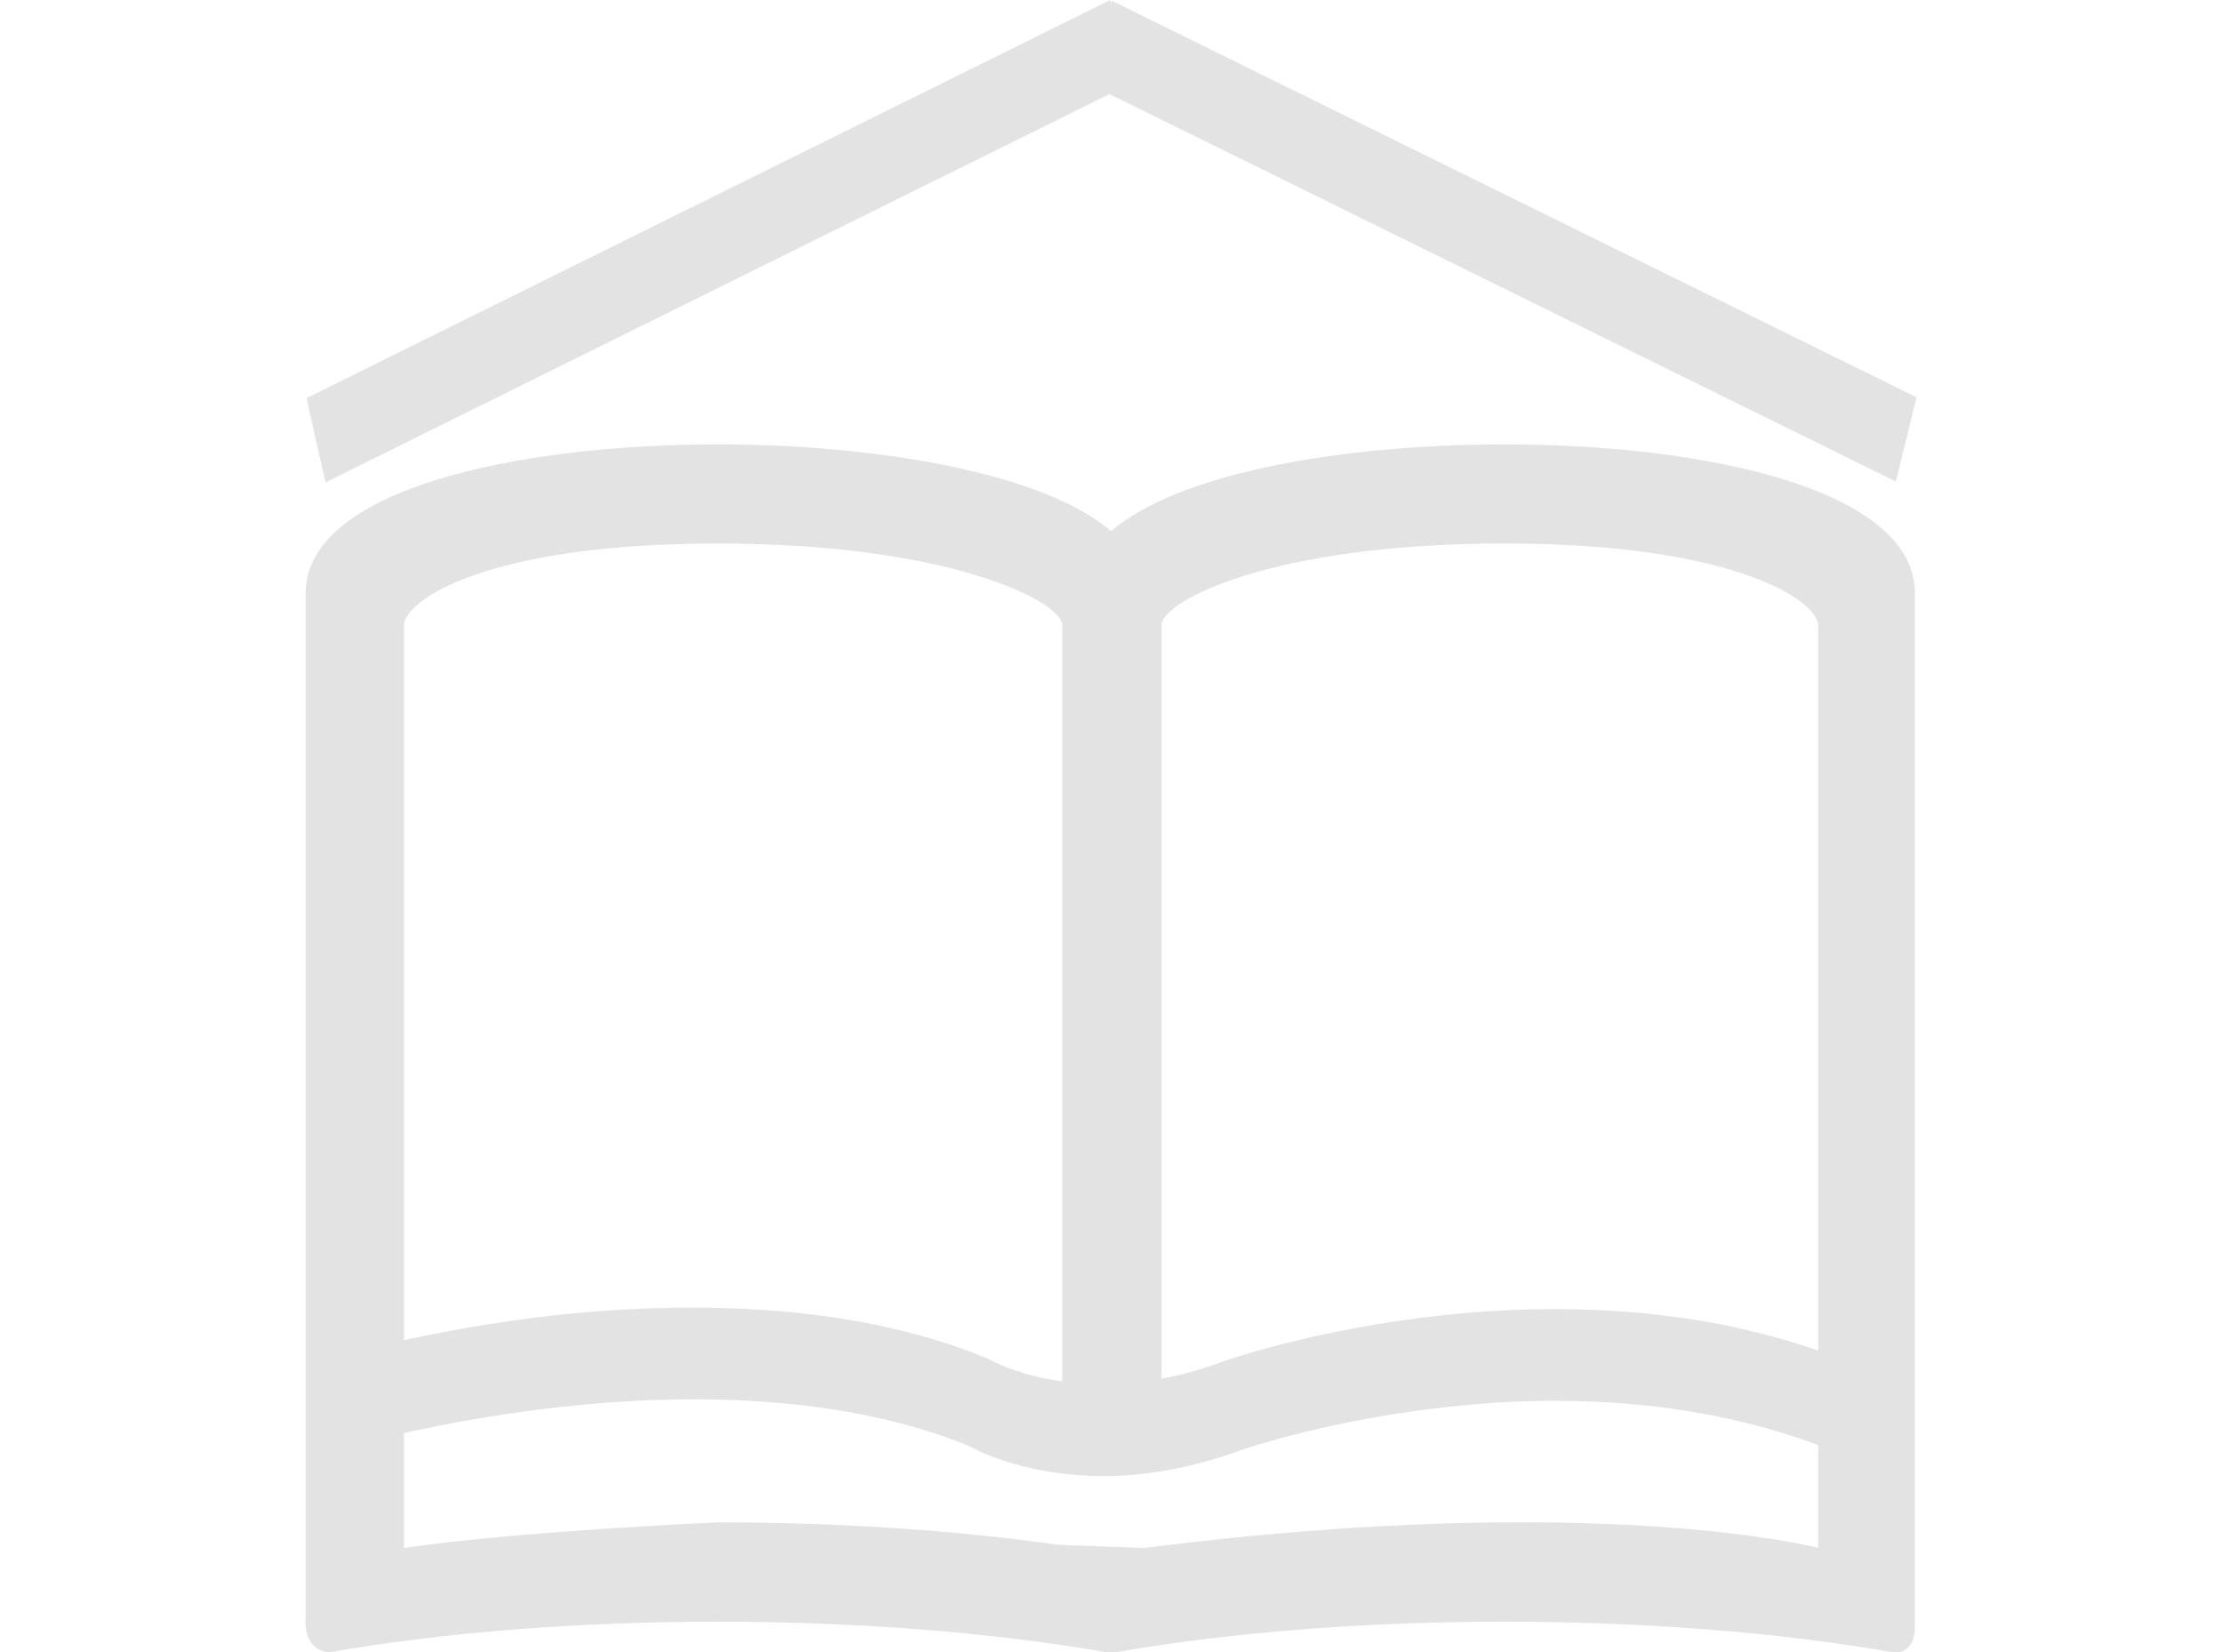 <?xml version="1.0" encoding="utf-8"?>
<!-- Generator: Adobe Illustrator 18.0.0, SVG Export Plug-In . SVG Version: 6.00 Build 0)  -->
<!DOCTYPE svg PUBLIC "-//W3C//DTD SVG 1.1//EN" "http://www.w3.org/Graphics/SVG/1.1/DTD/svg11.dtd">
<svg version="1.1" id="图层_1" xmlns="http://www.w3.org/2000/svg" xmlns:xlink="http://www.w3.org/1999/xlink" x="0px" y="0px"
	 viewBox="0 0 269.1 200" enable-background="new 0 0 269.1 200" xml:space="preserve">
<path fill="#E3E3E3" d="M182.1,53.8c-19.1,0-39.2,3.3-47.6,10.5c-8.3-7.1-28.5-10.5-47.6-10.5c-24.8,0-49.9,5.6-49.9,18V196
	c-0.2,2.7,1.4,4.1,3,4c28.3-4.9,65.5-4.9,93.8,0c0.2,0,0.5,0.1,0.7,0.1c0.1,0,0.3-0.1,0.4-0.1c0.1,0,0.2,0,0.3,0
	c28.3-4.9,65.5-4.9,93.8,0c0.2,0,0.5,0.1,0.7,0.1c2.3-0.5,2.1-2.8,2.1-4V71.8C231.8,59.4,207,53.8,182.1,53.8L182.1,53.8L182.1,53.8
	 M140.6,176.8V75.7c0-2.9,13.2-9.9,41.5-9.9c28.3,0,38,7.1,38,9.9v111.7c0,0-26.4-7-81.6,0c-0.8,0-10.5-0.4-10.5-0.4
	c-12.8-1.8-26.8-2.7-41.1-2.7c0,0-24.6,1.1-38,3.1l0-111.7c0-2.9,9.7-9.9,38-9.9c28.3,0,41.7,7.1,41.7,9.9v101.7L140.6,176.8
	 M225.7,191.3L225.7,191.3z"/>
<path fill="#E3E3E3" d="M133.6,178.7c-9.2,0-15.2-3-16.4-3.7c-31.3-12.6-74.5,0-75,0.2l-1.6-10.9c0.5-0.1,11.5-3.4,26.8-5.1
	c14.2-1.5,34.7-1.9,52,5.2l0.4,0.2c0,0,3,1.7,7.9,2.5c6.7,1.1,13.6,0.3,20.7-2.4c0,0,11.2-3.9,26.5-5.5c14.1-1.5,35-1.4,53.8,7.9
	l-2.4,10.5c-17.7-8.6-37.4-8.8-50.8-7.3c-14.2,1.5-24.5,5-25.1,5.2C144.1,177.8,138.4,178.7,133.6,178.7L133.6,178.7z"/>
<path fill="#E3E3E3" d="M39.4,58.4l-2.3-10.2L134.4,0l2.3,10.2L39.4,58.4z"/>
<path fill="#E3E3E3" d="M132.1,10.3l2.5-10.2L232,48.1l-2.5,10.2L132.1,10.3z"/>
</svg>
